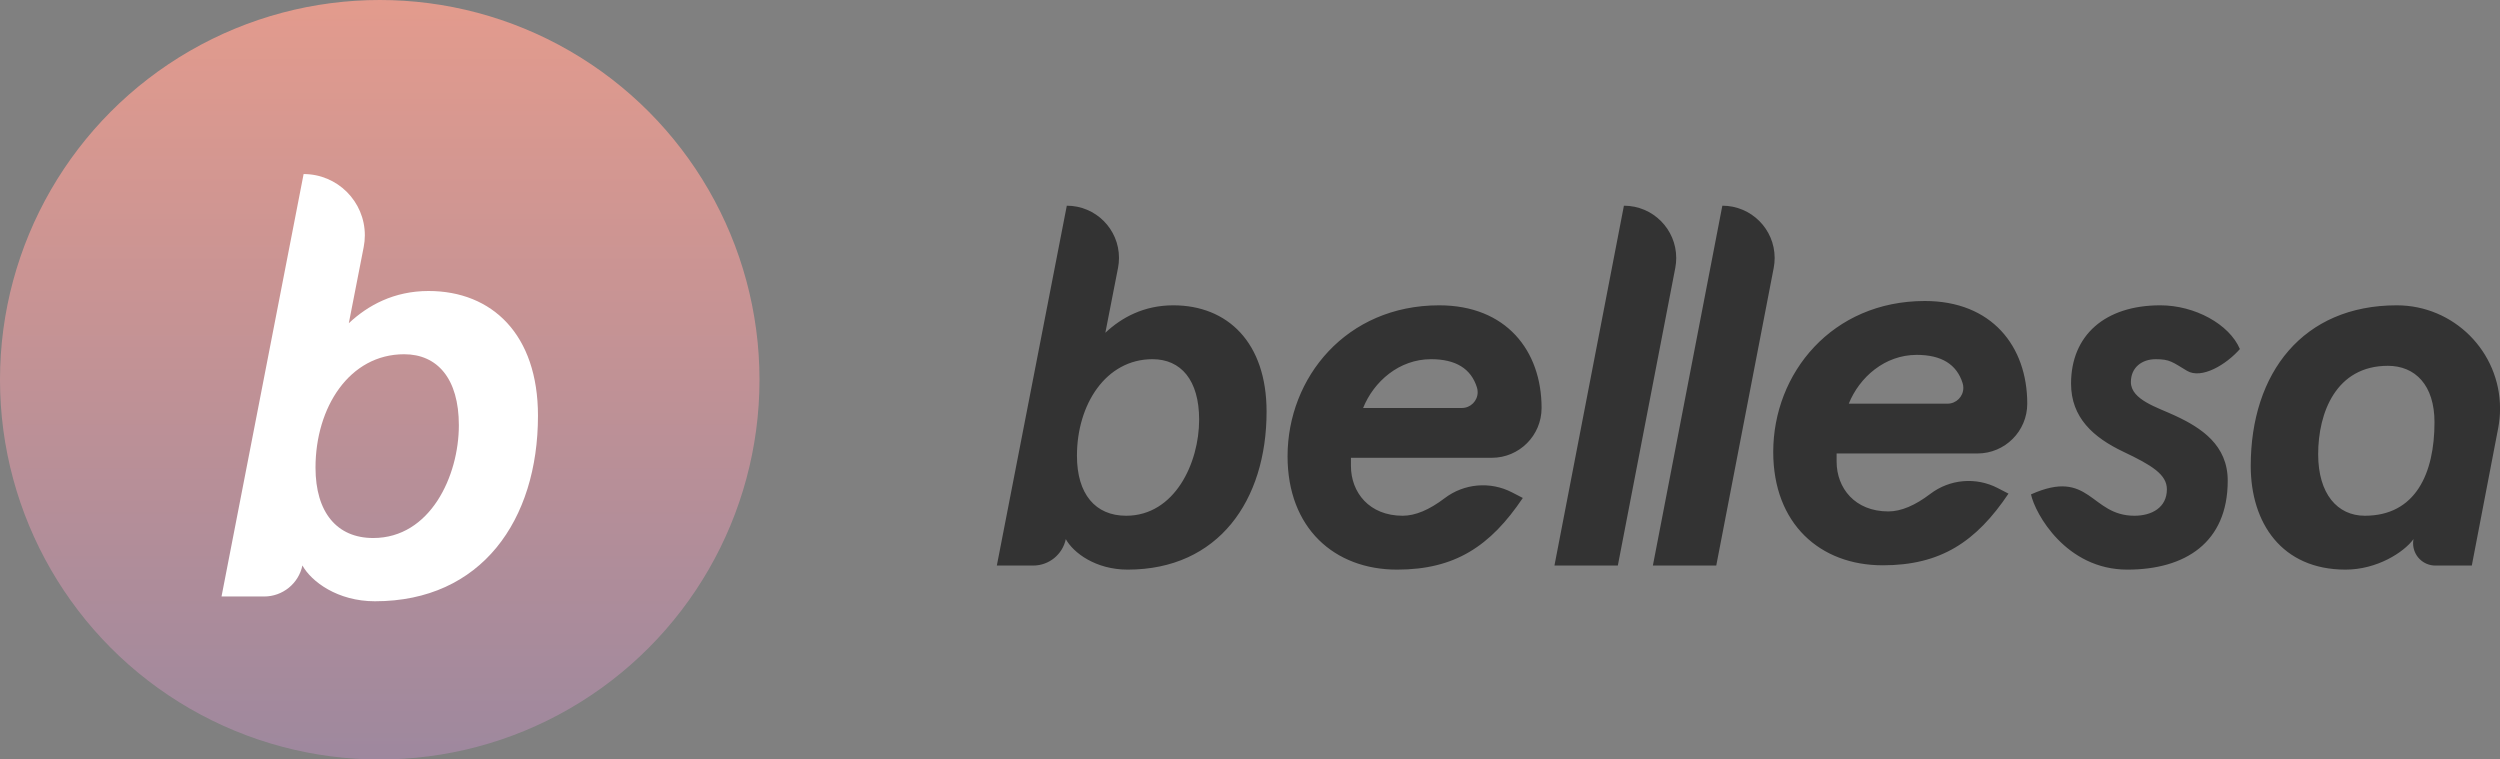 <svg xmlns="http://www.w3.org/2000/svg" width="474" height="144" viewBox="0 0 474 144">
  <rect x="0" y="0" width="474" height="144" fill="#808080" stroke="none"/>
  <defs>
    <linearGradient id="bellesa-v2-logo-a" x1="33.421%" x2="33.421%" y1="100%" y2="0%">
      <stop offset="0%" stop-color="#9E889E"/>
      <stop offset="100%" stop-color="#E39B8D"/>
    </linearGradient>
  </defs>
  <g fill="none" fill-rule="evenodd">
    <circle cx="72" cy="72" r="72" fill="url(#bellesa-v2-logo-a)" fill-rule="nonzero"/>
    <path fill="#FFF" fill-rule="nonzero" d="M102,78.817 C102,98.615 91.286,114 71.098,114 C63.992,114 59.03,110.267 57.338,107.212 C56.615,110.641 53.59,113.095 50.086,113.095 L42,113.095 L57.564,33 C63.976,33 69.174,38.198 69.174,44.61 C69.174,45.357 69.101,46.103 68.958,46.836 L66.135,61.282 C69.744,57.888 74.707,55.173 81.248,55.173 C93.316,55.173 102,63.432 102,78.817 Z M70.759,102.008 C81.586,102.008 87,90.243 87,80.627 C87,71.803 82.94,67.165 76.624,67.165 C66.248,67.165 59.82,77.233 59.82,88.659 C59.82,97.144 63.88,102.008 70.759,102.008 Z"/>
    <path fill="#333" fill-rule="nonzero" d="M240.143,78.029 C240.143,94.894 231.011,108 213.803,108 C207.746,108 203.516,104.82 202.074,102.218 L202.074,102.218 C201.458,105.139 198.88,107.229 195.895,107.229 L189,107.229 L202.266,39 L202.266,39 C207.731,39 212.161,43.43 212.161,48.895 C212.161,49.532 212.1,50.168 211.977,50.793 L209.573,63.092 C212.649,60.201 216.879,57.888 222.455,57.888 C232.741,57.888 240.143,64.923 240.143,78.029 Z M213.514,97.785 C222.743,97.785 227.357,87.763 227.357,79.571 C227.357,72.054 223.897,68.103 218.513,68.103 C209.669,68.103 204.189,76.68 204.189,86.413 C204.189,93.641 207.65,97.785 213.514,97.785 Z M282.84,86.799 L256.138,86.799 L256.138,88.341 C256.138,93.352 259.598,97.785 265.943,97.785 C268.337,97.785 270.987,96.678 273.894,94.465 L273.894,94.465 C277.58,91.658 282.553,91.224 286.67,93.35 L288.727,94.412 C282.574,103.567 275.845,108 264.886,108 C252.965,108 244.121,100.098 244.121,86.51 C244.121,71.573 255.272,57.888 272.865,57.888 C285.554,57.888 292.284,66.465 292.284,77.355 C292.284,77.355 292.284,77.355 292.284,77.355 L292.284,77.355 C292.284,82.571 288.056,86.799 282.84,86.799 Z M271.327,68.103 C265.27,68.103 260.464,72.344 258.445,77.355 L277.165,77.355 C278.821,77.355 280.165,76.012 280.165,74.355 C280.165,74.05 280.118,73.747 280.027,73.456 C278.907,69.888 276.007,68.103 271.327,68.103 Z M374.924,85.98 L348.222,85.98 L348.222,87.522 C348.222,92.533 351.683,96.966 358.027,96.966 C360.421,96.966 363.071,95.859 365.978,93.646 L365.978,93.646 C369.664,90.838 374.637,90.404 378.754,92.53 L380.811,93.593 C374.659,102.748 367.929,107.181 356.97,107.181 C345.049,107.181 336.205,99.279 336.205,85.691 C336.205,70.753 347.357,57.069 364.949,57.069 C377.639,57.069 384.368,65.646 384.368,76.536 C384.368,76.536 384.368,76.536 384.368,76.536 L384.368,76.536 C384.368,81.751 380.14,85.98 374.924,85.98 Z M363.411,67.284 C357.355,67.284 352.548,71.524 350.529,76.536 L369.249,76.536 C370.906,76.536 372.249,75.192 372.249,73.536 C372.249,73.231 372.202,72.928 372.111,72.637 C370.991,69.069 368.091,67.284 363.411,67.284 Z M307.894,39 L307.894,39 C313.372,39 317.813,43.441 317.813,48.919 C317.813,49.55 317.752,50.179 317.633,50.799 L306.74,107.229 L294.723,107.229 L307.894,39 Z M326.556,39 L326.556,39 C332.034,39 336.475,43.441 336.475,48.919 C336.475,49.55 336.414,50.179 336.295,50.799 L325.402,107.229 L313.385,107.229 L326.556,39 Z M409.591,57.888 C416.128,57.888 422.665,61.454 424.684,66.176 C422.127,69.1 417.433,71.956 414.664,70.308 C411.896,68.659 411.418,68.103 408.726,68.103 C406.13,68.103 404.016,69.645 404.016,72.44 C404.016,75.813 409.111,77.258 412.379,78.8 C417.378,81.113 422.377,84.39 422.377,91.135 C422.377,102.892 414.302,108 403.343,108 C391.71,108 385.853,97.374 385.077,93.737 C396.297,88.702 396.297,97.785 404.688,97.785 C407.957,97.785 410.841,96.243 410.841,92.774 C410.841,89.979 408.053,88.244 402.573,85.642 C396.902,82.944 392.672,79.186 392.672,72.729 C392.672,63.574 399.113,57.888 409.591,57.888 Z M454.426,57.888 C454.426,57.888 454.426,57.888 454.426,57.888 L454.426,57.888 C465.241,57.888 474.009,66.656 474.009,77.472 C474.009,78.711 473.891,79.947 473.658,81.164 L468.654,107.229 L461.739,107.229 C459.411,107.229 457.523,105.341 457.523,103.012 C457.523,102.746 457.548,102.48 457.598,102.218 L457.598,102.218 C455.772,104.723 450.677,108 444.716,108 C432.603,108 426.739,99.134 426.739,88.341 C426.739,70.705 436.641,57.888 454.426,57.888 Z M439.525,86.124 C439.525,93.641 443.178,97.785 448.369,97.785 C457.983,97.785 461.58,89.788 461.58,80.055 C461.58,73.02 457.927,69.358 452.735,69.358 C442.93,69.358 439.525,78.222 439.525,86.124 Z"/>
  </g>
</svg>
